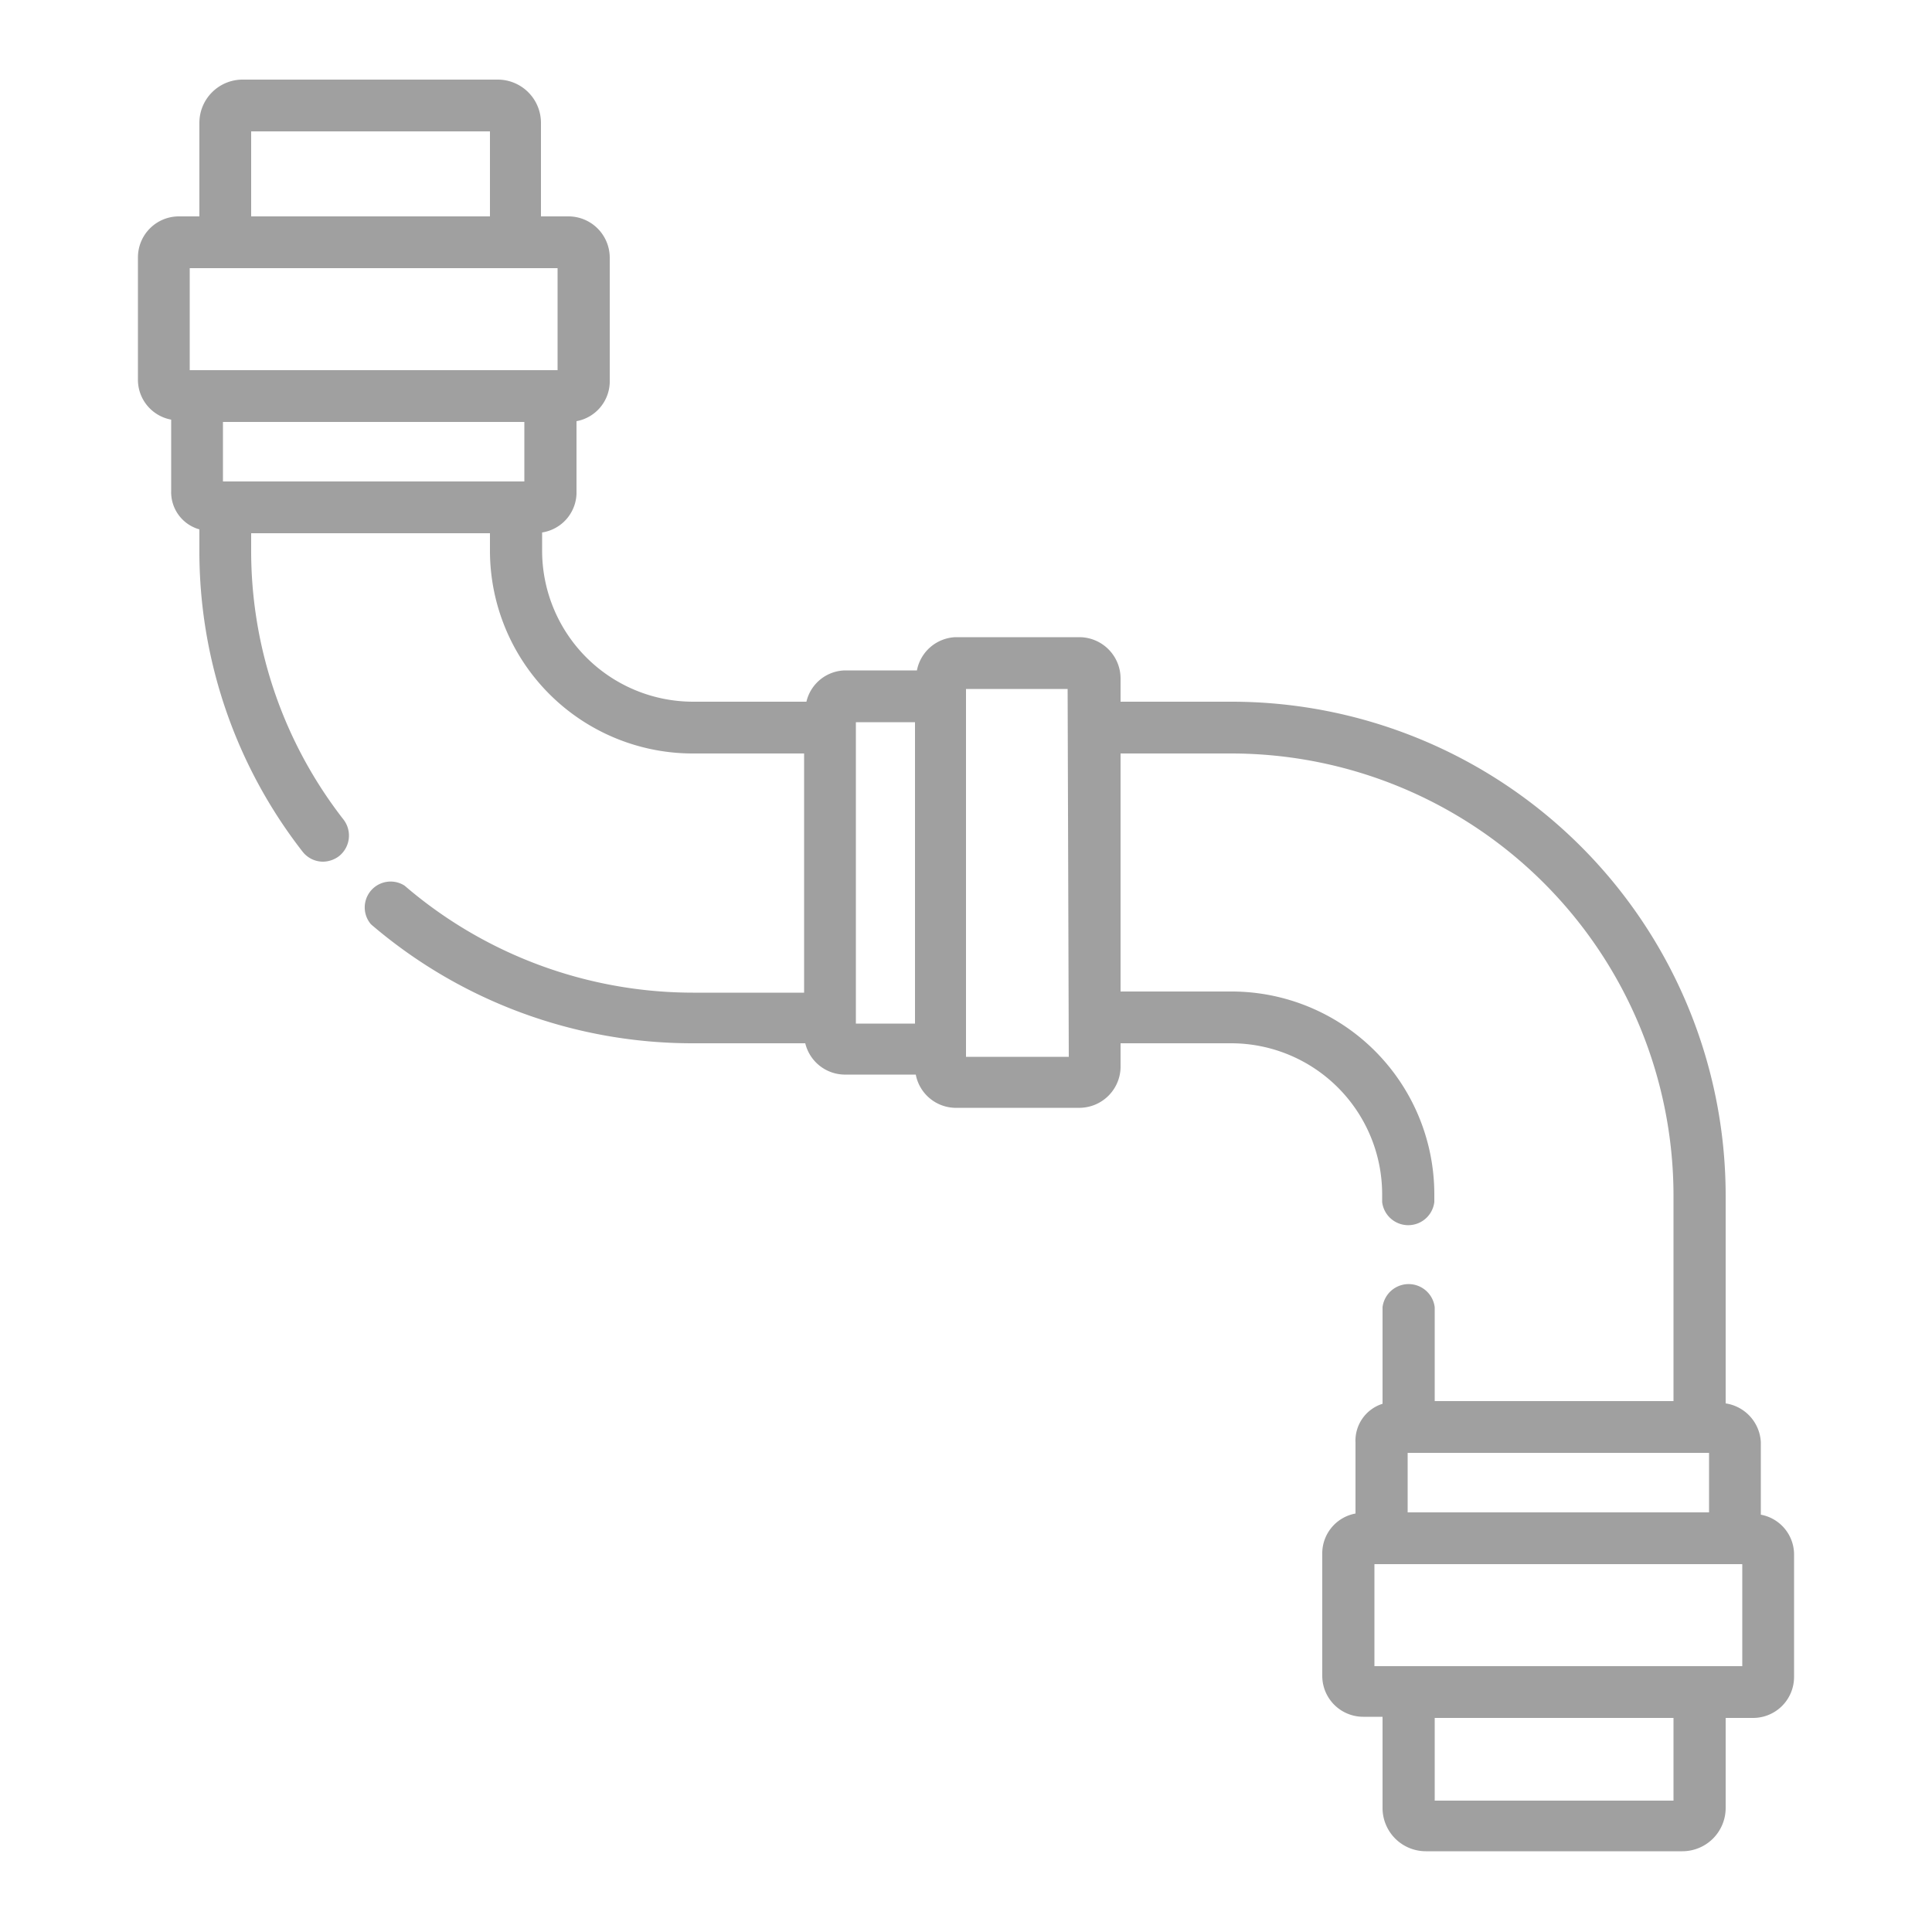 <svg id="Layer_1" data-name="Layer 1" xmlns="http://www.w3.org/2000/svg" viewBox="0 0 50 50"><defs><style>.cls-1{fill:#a0a0a0;}</style></defs><title>3rd-sec-icon7</title><path class="cls-1" d="M45.57,39.16V37.32a1.07,1.07,0,0,0-.91-1V30.93A12.79,12.79,0,0,0,31.88,18.16H29v-.61a1.07,1.07,0,0,0-1.07-1.06h-3.2a1.06,1.06,0,0,0-1,.86H21.87a1.05,1.05,0,0,0-1,.81H17.93a3.91,3.91,0,0,1-3.9-3.9v-.48a1.05,1.05,0,0,0,.89-1V10.9a1.05,1.05,0,0,0,.86-1V6.66A1.07,1.07,0,0,0,14.72,5.6H14V3.18a1.12,1.12,0,0,0-1.12-1.12H6.28A1.12,1.12,0,0,0,5.16,3.18V5.6H4.63A1.06,1.06,0,0,0,3.57,6.66v3.2a1.05,1.05,0,0,0,.86,1v1.84a1,1,0,0,0,.73,1v.52a12.65,12.65,0,0,0,2.67,7.82.67.67,0,0,0,.53.26.7.7,0,0,0,.41-.14.68.68,0,0,0,.12-.95,11.31,11.31,0,0,1-2.39-7V13.8h6.18v.46a5.25,5.25,0,0,0,5.25,5.24h2.88v6.19H17.93a11.46,11.46,0,0,1-7.46-2.77.67.67,0,0,0-.87,1A12.77,12.77,0,0,0,17.93,27h2.91a1.06,1.06,0,0,0,1,.81H23.7a1.06,1.06,0,0,0,1,.86h3.2A1.07,1.07,0,0,0,29,27.64V27h2.87a3.91,3.91,0,0,1,3.9,3.9v.21a.68.68,0,0,0,1.35,0v-.21a5.25,5.25,0,0,0-5.25-5.24H29V19.5h2.87A11.45,11.45,0,0,1,43.31,30.93v5.33H37.13V33.83a.68.68,0,0,0-1.35,0v2.5a1,1,0,0,0-.7,1v1.84a1.05,1.05,0,0,0-.86,1v3.2a1.06,1.06,0,0,0,1.06,1.06h.5v2.36a1.12,1.12,0,0,0,1.12,1.12h6.64a1.12,1.12,0,0,0,1.12-1.12V44.46h.71a1.06,1.06,0,0,0,1.06-1.06V40.2a1.05,1.05,0,0,0-.86-1ZM5.77,12.46V10.92h7.8v1.54ZM6.5,3.4h6.18V5.6H6.5ZM4.91,6.94h9.52V9.58H4.91ZM22.15,18.69h1.53v7.8H22.15Zm5.51,8.66H25V17.83h2.63ZM36.43,37.6h7.8v1.54h-7.8Zm6.88,9H37.13V44.46h6.18Zm1.78-3.48H35.57V40.48h9.52Zm0,0"/></svg>